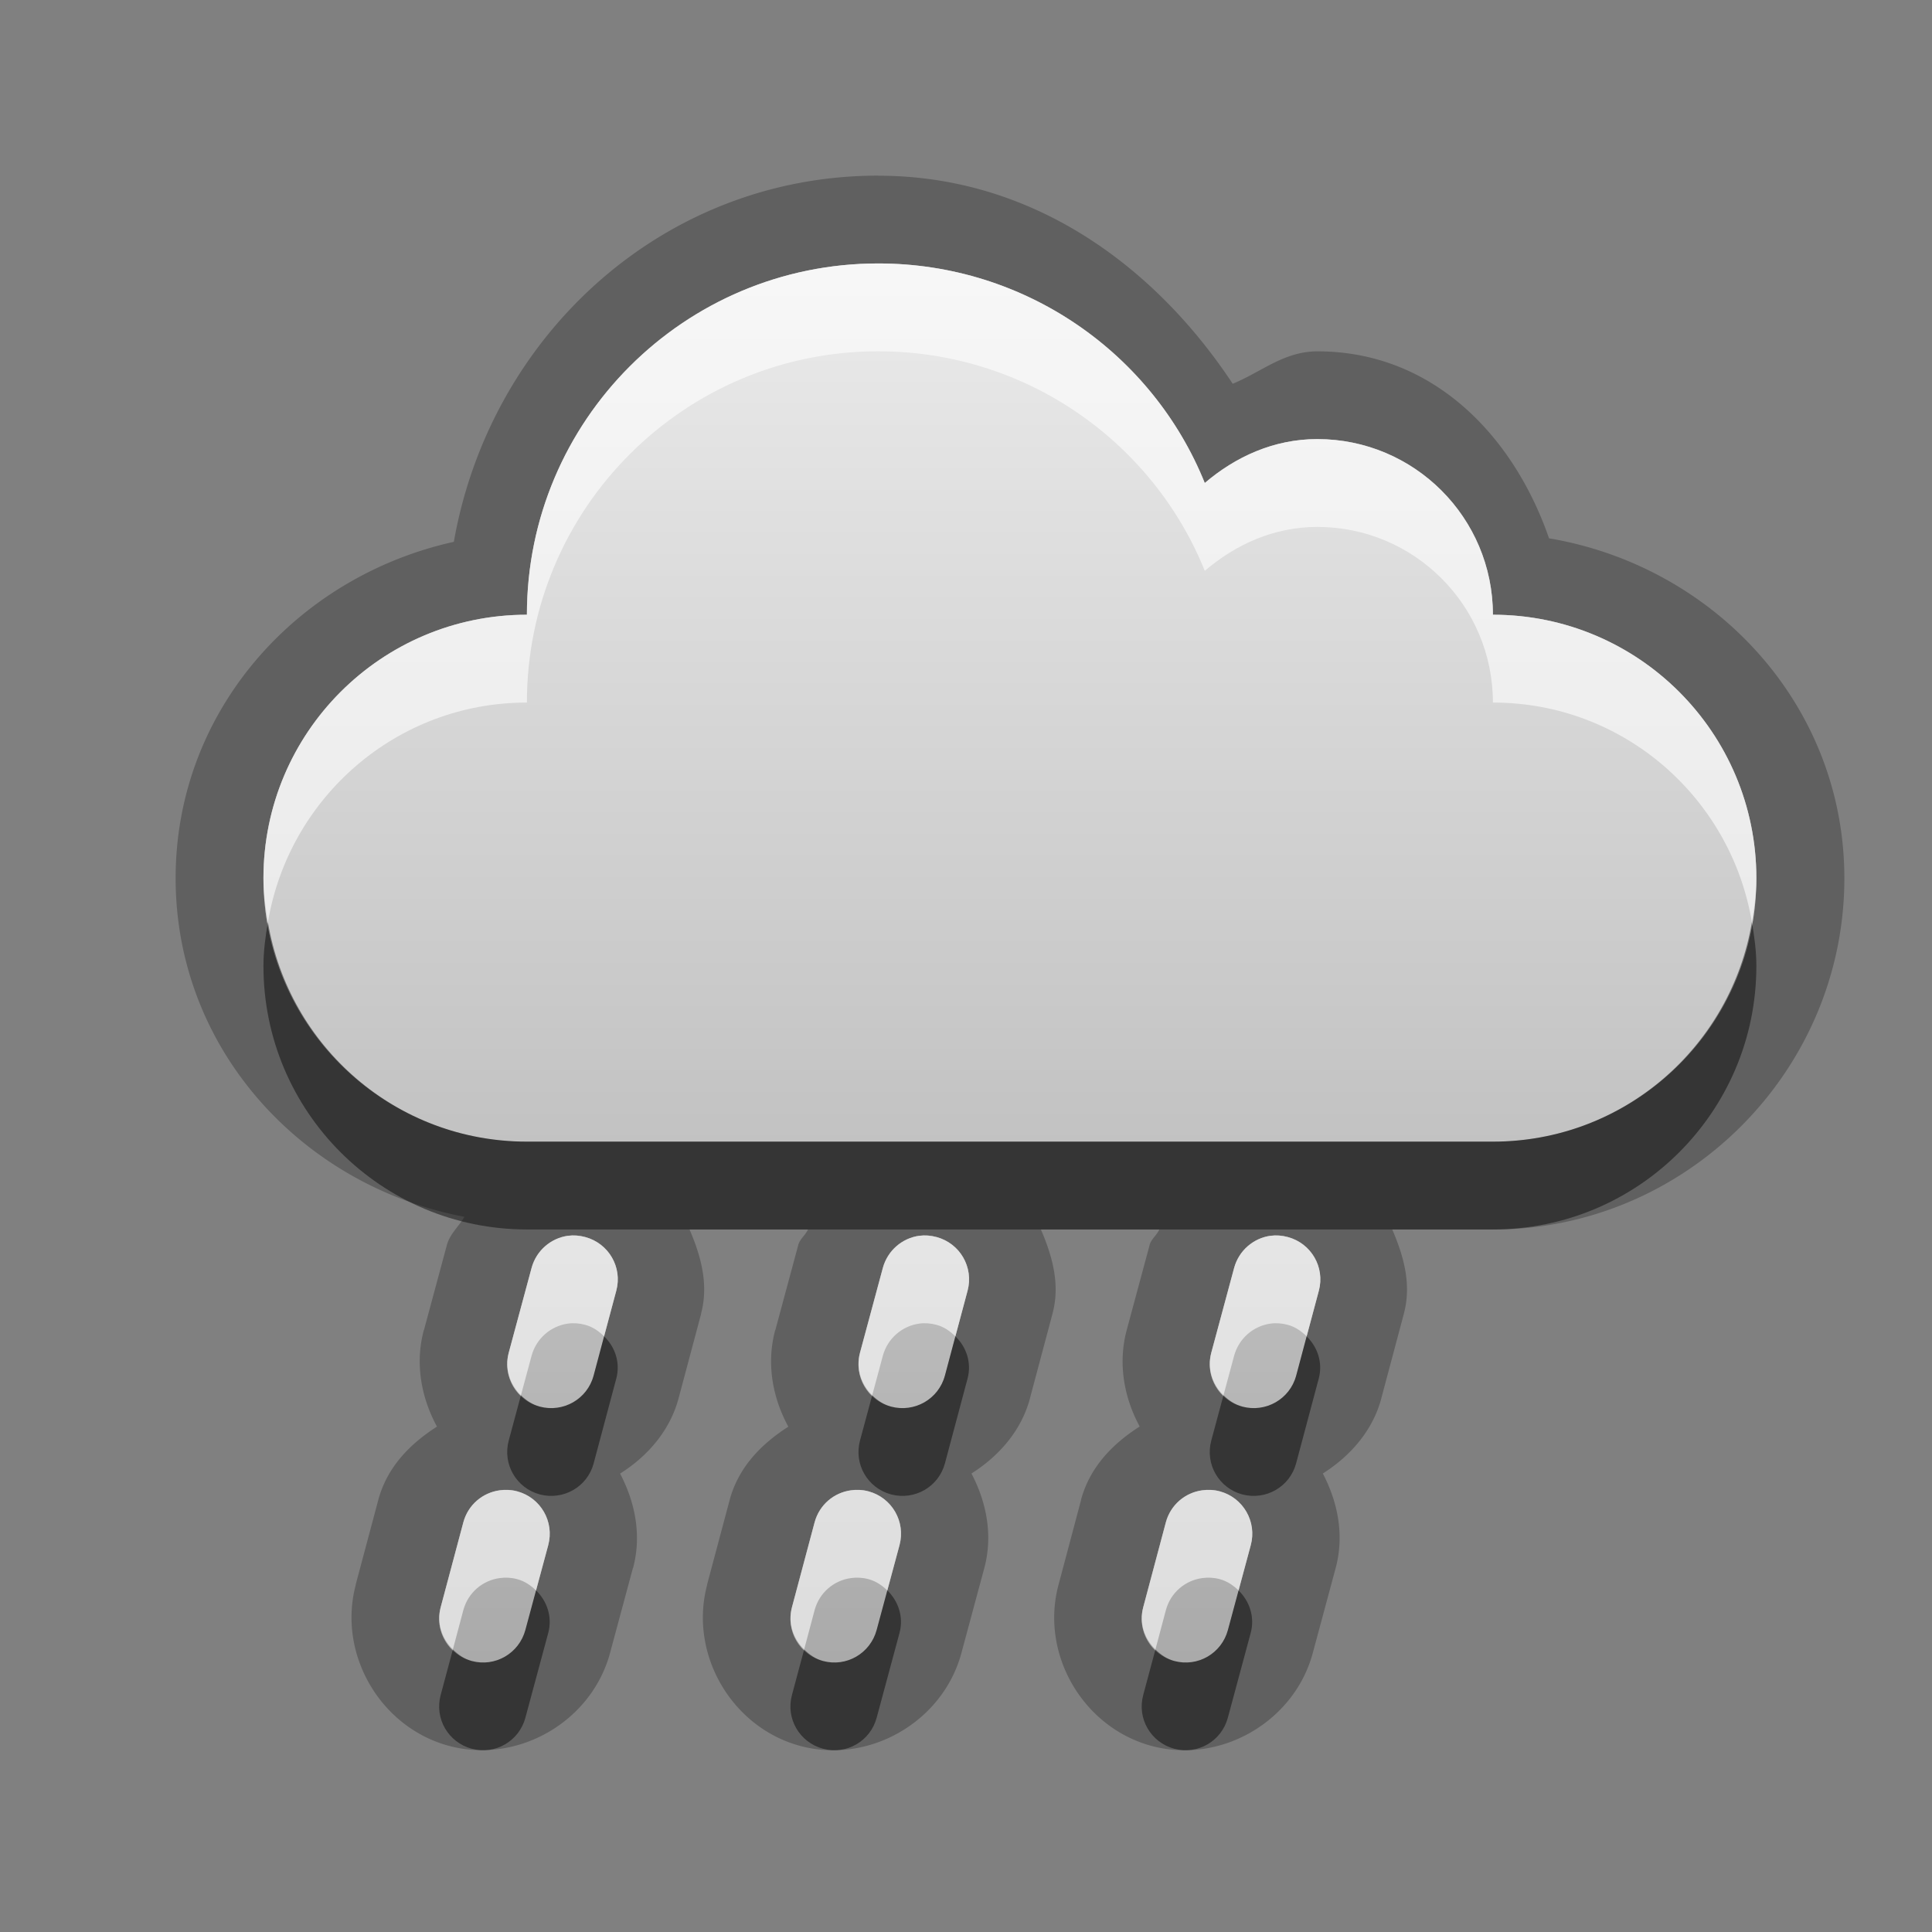 <?xml version="1.0" encoding="UTF-8"?>
<svg id="svg25" width="22" height="22" version="1.1" xmlns="http://www.w3.org/2000/svg" xmlns:cc="http://creativecommons.org/ns#" xmlns:dc="http://purl.org/dc/elements/1.1/" xmlns:rdf="http://www.w3.org/1999/02/22-rdf-syntax-ns#">
 <rect width="100%" height="100%" fill="#808080" stroke="none"/>
 <defs id="defs7">
  <linearGradient id="gr0" x1="11" x2="11" y1="3" y2="18.931" gradientUnits="userSpaceOnUse">
   <stop id="stop2" stop-color="#ebebeb" offset="0"/>
   <stop id="stop4" stop-color="#aaa" offset="1"/>
  </linearGradient>
 </defs>
 <path id="path9" d="m10 2c-2.456 0-4.42 1.827-4.832 4.17-1.79 0.396-3.168 1.927-3.168 3.83 0 1.946 1.44 3.506 3.289 3.856-0.065 0.111-0.167 0.195-0.201 0.324l-0.26 0.965a1 1 0 0 0-0.002 2e-3c-0.102 0.381-0.029 0.769 0.15 1.098-0.308 0.197-0.568 0.462-0.668 0.834l-0.258 0.967 0.002-0.002c-0.211 0.786 0.276 1.625 1.059 1.836 0.786 0.211 1.626-0.275 1.836-1.059l0.26-0.965a1 1 0 0 0 0.002-2e-3c0.1-0.373 0.022-0.75-0.148-1.074 0.309-0.195 0.566-0.484 0.666-0.857l0.258-0.967-0.002 0.002c0.089-0.331-0.002-0.658-0.131-0.957h1.348c-0.029 0.066-0.092 0.107-0.111 0.178a1 1 0 0 0 0 2e-3l-0.26 0.965a1 1 0 0 0-0.002 2e-3c-0.102 0.381-0.029 0.769 0.15 1.098-0.308 0.197-0.568 0.462-0.668 0.834l-0.258 0.967 0.002-0.002c-0.211 0.786 0.276 1.625 1.059 1.836 0.786 0.211 1.626-0.275 1.836-1.059l0.26-0.965c0.101-0.374 0.025-0.753-0.146-1.078 0.308-0.195 0.566-0.482 0.666-0.854a1 1 0 0 0 0-0.002l0.258-0.967a1 1 0 0 0 0-2e-3c0.088-0.33-0.004-0.654-0.133-0.953h1.348c-0.029 0.066-0.092 0.107-0.111 0.178a1 1 0 0 0 0 2e-3l-0.26 0.965c-0.102 0.381-0.03 0.769 0.148 1.098-0.308 0.196-0.568 0.463-0.668 0.834a1 1 0 0 0 0 0.004l-0.256 0.963c-0.212 0.787 0.276 1.625 1.059 1.836 0.785 0.211 1.626-0.275 1.836-1.059l0.26-0.965c0.101-0.374 0.025-0.753-0.146-1.078 0.308-0.195 0.566-0.482 0.666-0.854a1 1 0 0 0 0-0.002l0.258-0.967a1 1 0 0 0 0-2e-3c0.088-0.33-0.004-0.654-0.133-0.953h1.148c2.197 0 4-1.803 4-4 0-1.972-1.477-3.553-3.363-3.871-0.407-1.176-1.33-2.129-2.637-2.129-0.383 0-0.64 0.237-0.965 0.369-0.899-1.359-2.297-2.369-4.035-2.369zm0 1c1.681 0 3.127 1.031 3.719 2.5 0.349-0.298 0.786-0.5 1.281-0.5 1.105 0 2 0.895 2 2 1.657 0 3 1.343 3 3 0 1.657-1.343 3-3 3h-11c-1.657 0-3-1.343-3-3 0-1.657 1.343-3 3-3 0-2.209 1.791-4 4-4zm-3.533 11.072c0.064-9e-3 0.13-0.004 0.197 0.014 0.268 0.072 0.425 0.344 0.354 0.611l-0.258 0.967c-0.072 0.268-0.346 0.424-0.613 0.353-0.268-0.072-0.425-0.345-0.354-0.613l0.26-0.965c0.054-0.2 0.221-0.34 0.414-0.367zm4 0c0.064-9e-3 0.13-0.004 0.197 0.014 0.268 0.072 0.424 0.344 0.353 0.611l-0.258 0.967c-0.072 0.268-0.345 0.424-0.613 0.353-0.267-0.072-0.425-0.345-0.354-0.613l0.26-0.965c0.054-0.2 0.221-0.34 0.414-0.367zm4 0c0.064-9e-3 0.13-0.004 0.197 0.014 0.268 0.072 0.424 0.344 0.353 0.611l-0.258 0.967c-0.072 0.268-0.345 0.424-0.613 0.353-0.267-0.072-0.425-0.345-0.353-0.613l0.26-0.965c0.054-0.2 0.221-0.34 0.414-0.367zm-8.777 2.898c0.064-9e-3 0.132-0.006 0.199 0.012 0.268 0.072 0.425 0.345 0.354 0.613l-0.26 0.965c-0.072 0.267-0.344 0.426-0.611 0.354s-0.425-0.344-0.354-0.611l0.258-0.967c0.054-0.201 0.221-0.339 0.414-0.365zm4 0c0.064-9e-3 0.132-0.006 0.199 0.012 0.267 0.072 0.426 0.345 0.354 0.613l-0.26 0.965c-0.072 0.267-0.344 0.426-0.611 0.354s-0.425-0.344-0.354-0.611l0.258-0.967c0.054-0.201 0.221-0.339 0.414-0.365zm4 0c0.065-9e-3 0.132-0.006 0.199 0.012 0.267 0.072 0.425 0.345 0.353 0.613l-0.26 0.965c-0.071 0.267-0.343 0.426-0.611 0.354-0.267-0.072-0.425-0.344-0.353-0.611l0.258-0.967c0.054-0.201 0.221-0.339 0.414-0.365z" opacity=".25"/>
 <path id="base" d="m10 3c-2.209 0-4 1.791-4 4-1.657 0-3 1.343-3 3 0 1.657 1.343 3 3 3h11c1.657 0 3-1.343 3-3 0-1.657-1.343-3-3-3 0-1.105-0.895-2-2-2-0.495 0-0.932 0.202-1.281 0.5-0.592-1.469-2.038-2.5-3.719-2.5zm-3.533 11.072c-0.193 0.027-0.36 0.167-0.414 0.367l-0.26 0.965c-0.072 0.268 0.086 0.542 0.353 0.614 0.268 0.071 0.542-0.086 0.613-0.354l0.258-0.967c0.072-0.267-0.086-0.539-0.353-0.611-0.067-0.018-0.133-0.023-0.197-0.014zm4 0c-0.193 0.027-0.36 0.167-0.414 0.367l-0.26 0.965c-0.072 0.268 0.086 0.542 0.353 0.614 0.268 0.071 0.542-0.086 0.614-0.354l0.258-0.967c0.071-0.267-0.086-0.539-0.354-0.611-0.067-0.018-0.133-0.023-0.197-0.014zm4 0c-0.193 0.027-0.36 0.167-0.414 0.367l-0.26 0.965c-0.072 0.268 0.086 0.542 0.353 0.614 0.268 0.071 0.542-0.086 0.614-0.354l0.258-0.967c0.071-0.267-0.086-0.539-0.354-0.611-0.067-0.018-0.133-0.023-0.197-0.014zm-8.777 2.899c-0.193 0.026-0.36 0.164-0.414 0.365l-0.258 0.967c-0.072 0.267 0.086 0.539 0.353 0.611s0.54-0.086 0.611-0.353l0.26-0.965c0.072-0.268-0.086-0.542-0.353-0.614-0.067-0.018-0.135-0.02-0.199-0.011zm4 0c-0.193 0.026-0.36 0.164-0.414 0.365l-0.258 0.967c-0.072 0.267 0.086 0.539 0.353 0.611s0.54-0.086 0.611-0.353l0.26-0.965c0.072-0.268-0.086-0.542-0.353-0.614-0.067-0.018-0.135-0.02-0.199-0.011zm3.999 0c-0.193 0.026-0.36 0.164-0.414 0.365l-0.257 0.967c-0.072 0.267 0.086 0.539 0.353 0.611 0.268 0.072 0.54-0.086 0.611-0.353l0.26-0.965c0.072-0.268-0.086-0.542-0.353-0.614-0.067-0.018-0.135-0.02-0.2-0.011z" fill="url(#gr0)"/>
 <path id="path15" d="m3.051 10.5c-0.028 0.163-0.051 0.329-0.051 0.5 0 1.657 1.343 3 3 3h11c1.657 0 3-1.343 3-3 0-0.171-0.023-0.337-0.051-0.5-0.239 1.418-1.463 2.5-2.949 2.5h-11c-1.486 0-2.71-1.082-2.949-2.5zm3.828 4.717-0.119 0.447c-0.072 0.268-0.346 0.424-0.613 0.353-0.086-0.023-0.155-0.071-0.215-0.129l-0.139 0.516c-0.072 0.268 0.086 0.541 0.354 0.613 0.268 0.071 0.542-0.086 0.613-0.353l0.258-0.967c0.048-0.181-0.014-0.359-0.139-0.48zm4 0-0.119 0.447c-0.072 0.268-0.345 0.424-0.613 0.353-0.086-0.023-0.156-0.071-0.215-0.129l-0.139 0.516c-0.072 0.268 0.086 0.541 0.354 0.613 0.268 0.071 0.541-0.086 0.613-0.353l0.258-0.967c0.048-0.181-0.014-0.359-0.139-0.48zm4 0-0.119 0.447c-0.072 0.268-0.345 0.424-0.613 0.353-0.086-0.023-0.155-0.071-0.215-0.129l-0.139 0.516c-0.072 0.268 0.086 0.541 0.353 0.613 0.268 0.071 0.541-0.086 0.613-0.353l0.258-0.967c0.048-0.181-0.014-0.359-0.139-0.48zm-8.775 2.894-0.121 0.449c-0.072 0.267-0.344 0.426-0.611 0.354-0.087-0.023-0.155-0.073-0.215-0.131l-0.139 0.519c-0.072 0.267 0.086 0.539 0.354 0.611s0.54-0.087 0.611-0.354l0.26-0.965c0.049-0.182-0.014-0.362-0.139-0.484zm4 0-0.121 0.449c-0.072 0.267-0.344 0.426-0.611 0.354-0.087-0.023-0.155-0.073-0.215-0.131l-0.139 0.519c-0.072 0.267 0.086 0.539 0.354 0.611s0.54-0.087 0.611-0.354l0.26-0.965c0.049-0.182-0.014-0.362-0.139-0.484zm4 0-0.121 0.449c-0.071 0.267-0.343 0.426-0.611 0.354-0.086-0.023-0.155-0.073-0.215-0.131l-0.139 0.519c-0.072 0.267 0.086 0.539 0.353 0.611 0.268 0.072 0.54-0.087 0.611-0.354l0.26-0.965c0.049-0.182-0.014-0.362-0.139-0.484z" opacity=".45"/>
 <path id="path20" d="m10 3c-2.209 0-4 1.791-4 4-1.657 0-3 1.343-3 3 0 0.171 0.023 0.337 0.051 0.5 0.239-1.418 1.463-2.5 2.949-2.5 0-2.209 1.791-4 4-4 1.681 0 3.127 1.031 3.719 2.5 0.349-0.298 0.786-0.5 1.281-0.5 1.105 0 2 0.895 2 2 1.486 0 2.71 1.082 2.949 2.5 0.028-0.163 0.051-0.329 0.051-0.5 0-1.657-1.343-3-3-3 0-1.105-0.895-2-2-2-0.495 0-0.932 0.202-1.281 0.5-0.592-1.469-2.038-2.5-3.719-2.5zm-3.533 11.072c-0.193 0.027-0.36 0.167-0.414 0.367l-0.26 0.965c-0.049 0.182 0.014 0.362 0.139 0.484l0.121-0.449c0.054-0.2 0.221-0.34 0.414-0.367 0.064-9e-3 0.13-0.004 0.197 0.014 0.087 0.023 0.155 0.073 0.215 0.131l0.139-0.519c0.072-0.267-0.086-0.539-0.354-0.611-0.067-0.018-0.133-0.023-0.197-0.014zm4 0c-0.193 0.027-0.36 0.167-0.414 0.367l-0.26 0.965c-0.049 0.182 0.014 0.362 0.139 0.484l0.121-0.449c0.054-0.2 0.221-0.34 0.414-0.367 0.064-9e-3 0.13-0.004 0.197 0.014 0.087 0.023 0.155 0.073 0.215 0.131l0.139-0.519c0.071-0.267-0.086-0.539-0.353-0.611-0.067-0.018-0.133-0.023-0.197-0.014zm4 0c-0.193 0.027-0.36 0.167-0.414 0.367l-0.26 0.965c-0.049 0.182 0.014 0.362 0.139 0.484l0.121-0.449c0.054-0.2 0.221-0.34 0.414-0.367 0.064-9e-3 0.13-0.004 0.197 0.014 0.087 0.023 0.155 0.073 0.215 0.131l0.139-0.519c0.071-0.267-0.086-0.539-0.353-0.611-0.067-0.018-0.133-0.023-0.197-0.014zm-8.777 2.898c-0.193 0.026-0.36 0.164-0.414 0.365l-0.258 0.967c-0.048 0.181 0.014 0.359 0.139 0.48l0.119-0.447c0.054-0.201 0.221-0.339 0.414-0.365 0.064-9e-3 0.132-0.006 0.199 0.012 0.086 0.023 0.155 0.071 0.215 0.129l0.139-0.516c0.072-0.268-0.086-0.541-0.354-0.613-0.067-0.018-0.135-0.021-0.199-0.012zm4 0c-0.193 0.026-0.36 0.164-0.414 0.365l-0.258 0.967c-0.048 0.181 0.014 0.359 0.139 0.48l0.119-0.447c0.054-0.201 0.221-0.339 0.414-0.365 0.064-9e-3 0.132-0.006 0.199 0.012 0.086 0.023 0.156 0.071 0.215 0.129l0.139-0.516c0.072-0.268-0.086-0.541-0.354-0.613-0.067-0.018-0.135-0.021-0.199-0.012zm4 0c-0.193 0.026-0.36 0.164-0.414 0.365l-0.258 0.967c-0.049 0.181 0.014 0.359 0.139 0.48l0.119-0.447c0.054-0.201 0.221-0.339 0.414-0.365 0.065-9e-3 0.132-0.006 0.199 0.012 0.086 0.023 0.155 0.071 0.215 0.129l0.139-0.516c0.072-0.268-0.086-0.541-0.353-0.613-0.067-0.018-0.134-0.021-0.199-0.012z" fill="#fff" opacity=".6"/>
</svg>
